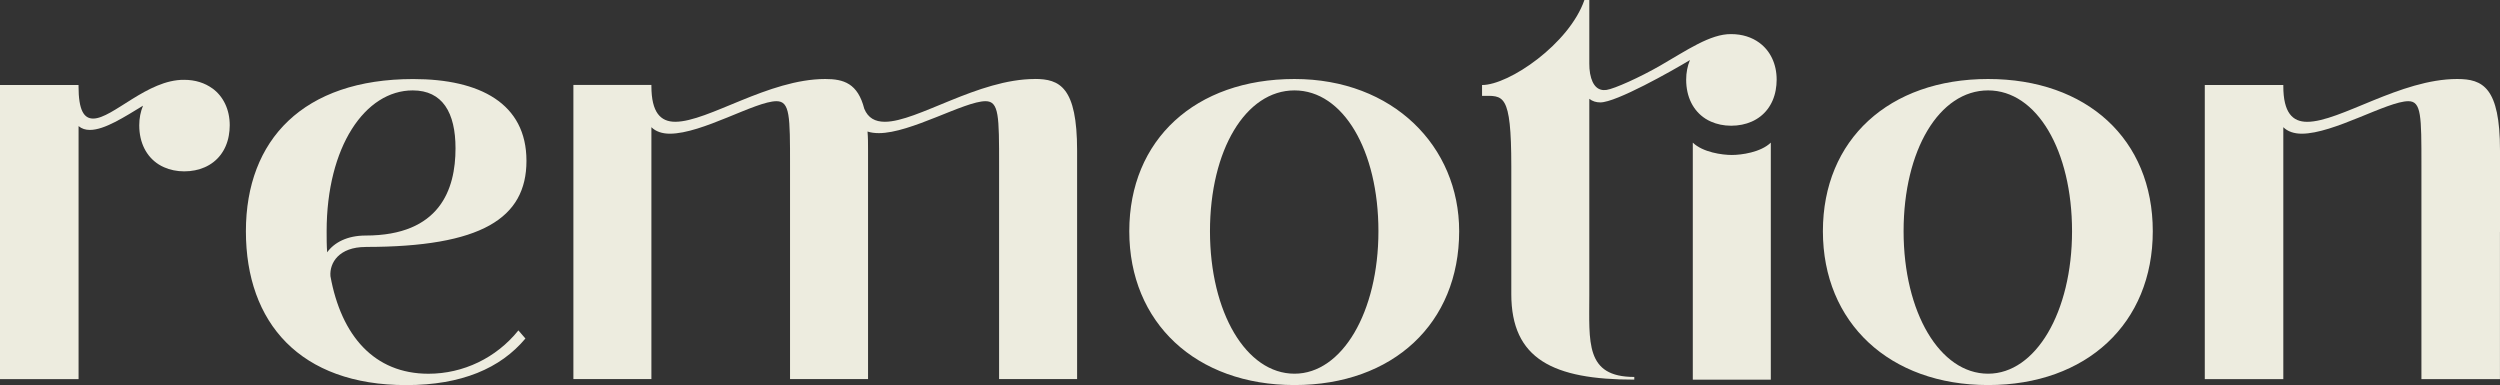 <svg xmlns="http://www.w3.org/2000/svg" id="Lager_2" viewBox="0 0 576.87 88.85"><rect x="0" y="0" width="576.87" height="88.85" fill="#333333" stroke="none"/><defs><style>.cls-1{fill:#edecdf;}</style></defs><g id="Lager_1-2"><path class="cls-1" d="m84.36,56.98c26.75,0,37.12-6.62,37.12-19.87s-10.75-18.87-26.12-18.87c-25.37,0-38.62,14-38.62,35.12s12.5,35.5,37,35.5c12.75,0,21.75-3.87,27.5-10.75l-1.62-1.87c-5.12,6.37-12.75,10-20.75,10-12.5,0-20.12-8.75-22.62-22.5-.25-3.12,2-6.75,8.12-6.75Zm-8.87,1.25c-.12-1.62-.12-3.25-.12-4.87,0-19.5,8.87-32.5,19.87-32.5,6.87,0,9.87,5.12,9.87,13.37,0,9.5-3.62,20.12-20.75,20.12-4.25,0-7.25,1.62-8.87,3.87Z"></path><path class="cls-1" d="m298.7,18.23c-22.87,0-38.12,14-38.12,35.12s15.37,35.5,38.12,35.5,38-14.25,38-35.5c0-19.57-15.25-35.12-38-35.12Zm0,68c-11.12,0-19.5-14.12-19.5-32.87s8.25-32.5,19.5-32.5,19.37,13.87,19.37,32.5-8.37,32.87-19.37,32.87Z"></path><path class="cls-1" d="m458.75,18.23c-22.87,0-38.12,14-38.12,35.12s15.37,35.5,38.12,35.5,38-14.25,38-35.5-15.25-35.12-38-35.12Zm0,68c-11.12,0-19.5-14.12-19.5-32.87s8.25-32.5,19.5-32.5,19.37,13.87,19.37,32.5-8.37,32.87-19.37,32.87Z"></path><path class="cls-1" d="m238.8,18.23c-13.12,0-27.12,9.87-34.62,9.87-2.25,0-3.87-.87-4.75-3-1.5-5.87-4.75-6.87-9-6.87-13.12,0-27,9.87-34.62,9.87-3.37,0-5.5-2.12-5.5-8.25v-.25h-18v67.87h0s18,0,18,0h0V29.35c1,1,2.5,1.5,4.25,1.5,7.5,0,19.75-7.5,24.62-7.5,3.12,0,3.12,3.5,3.12,14.75v49.37h18v-52.75c0-1.62,0-3-.12-4.37.75.25,1.62.37,2.62.37,7.37,0,19.75-7.37,24.62-7.37,3.12,0,3.12,3.5,3.12,14.75v49.37h18v-52.75c0-14.62-4-16.5-9.75-16.5Z"></path><path class="cls-1" d="m405.96,9.86c-1.72-1.26-3.93-1.99-6.51-1.99-4.79-.06-10.21,3.73-16.34,7.26-4.72,2.72-10.6,5.36-12.41,5.62s-3.23-.76-3.79-3.77c-.14-.75-.18-1.52-.18-2.28V0h-1.13c-3.5,10.12-17.38,19.62-23.62,19.62v2.5c4.88,0,6.75-.88,6.75,16.25v29.48c0,15,9.63,19.75,28.38,19.75v-.62c-11.38,0-10.38-8-10.38-19V22.8c.73.58,1.58.83,2.55.83,3.65,0,16.42-7.21,20.67-9.77-.56,1.35-.87,2.87-.87,4.52,0,4.04,1.66,7.22,4.46,9.01.4.26.83.48,1.28.68,1.36.6,2.92.94,4.64.94s3.34-.33,4.72-.94c2.95-1.29,4.94-3.86,5.56-7.27.14-.77.22-1.57.22-2.42,0-3.64-1.47-6.66-3.99-8.51Z"></path><path class="cls-1" d="m390.61,32.91v54.69h18v-54.69c-2.33,2.25-6.81,2.85-9,2.85s-6.67-.6-9-2.85Z"></path><path class="cls-1" d="m576.87,53.54v-18.81c0-14.62-4-16.5-9.88-16.5-13.12,0-27,9.88-34.62,9.88-3.38,0-5.5-2.12-5.5-8.25v-.25h-18.12v67.88h18.12V29.35c1,1,2.5,1.5,4.25,1.5,7.38,0,19.75-7.5,24.62-7.5,3,0,3,3.5,3,14.75v49.38h18.12v-33.94Z"></path><path class="cls-1" d="m49.01,20.41c-1.72-1.26-3.93-1.99-6.51-1.99-8.47-.1-16.5,8.94-21,8.94-2.12,0-3.38-1.88-3.38-7.5v-.25H0s0,0,0,0v67.88h18.13V29.1c.75.62,1.62.88,2.62.88,3.38,0,8-3.02,12.25-5.59-.56,1.35-.87,2.87-.87,4.52,0,4.04,1.66,7.22,4.46,9.01.4.26.83.48,1.28.68,1.36.6,2.92.94,4.64.94s3.34-.33,4.72-.94c2.95-1.29,4.94-3.86,5.56-7.27.14-.77.22-1.57.22-2.42,0-3.64-1.47-6.66-3.99-8.51Z"></path></g></svg>